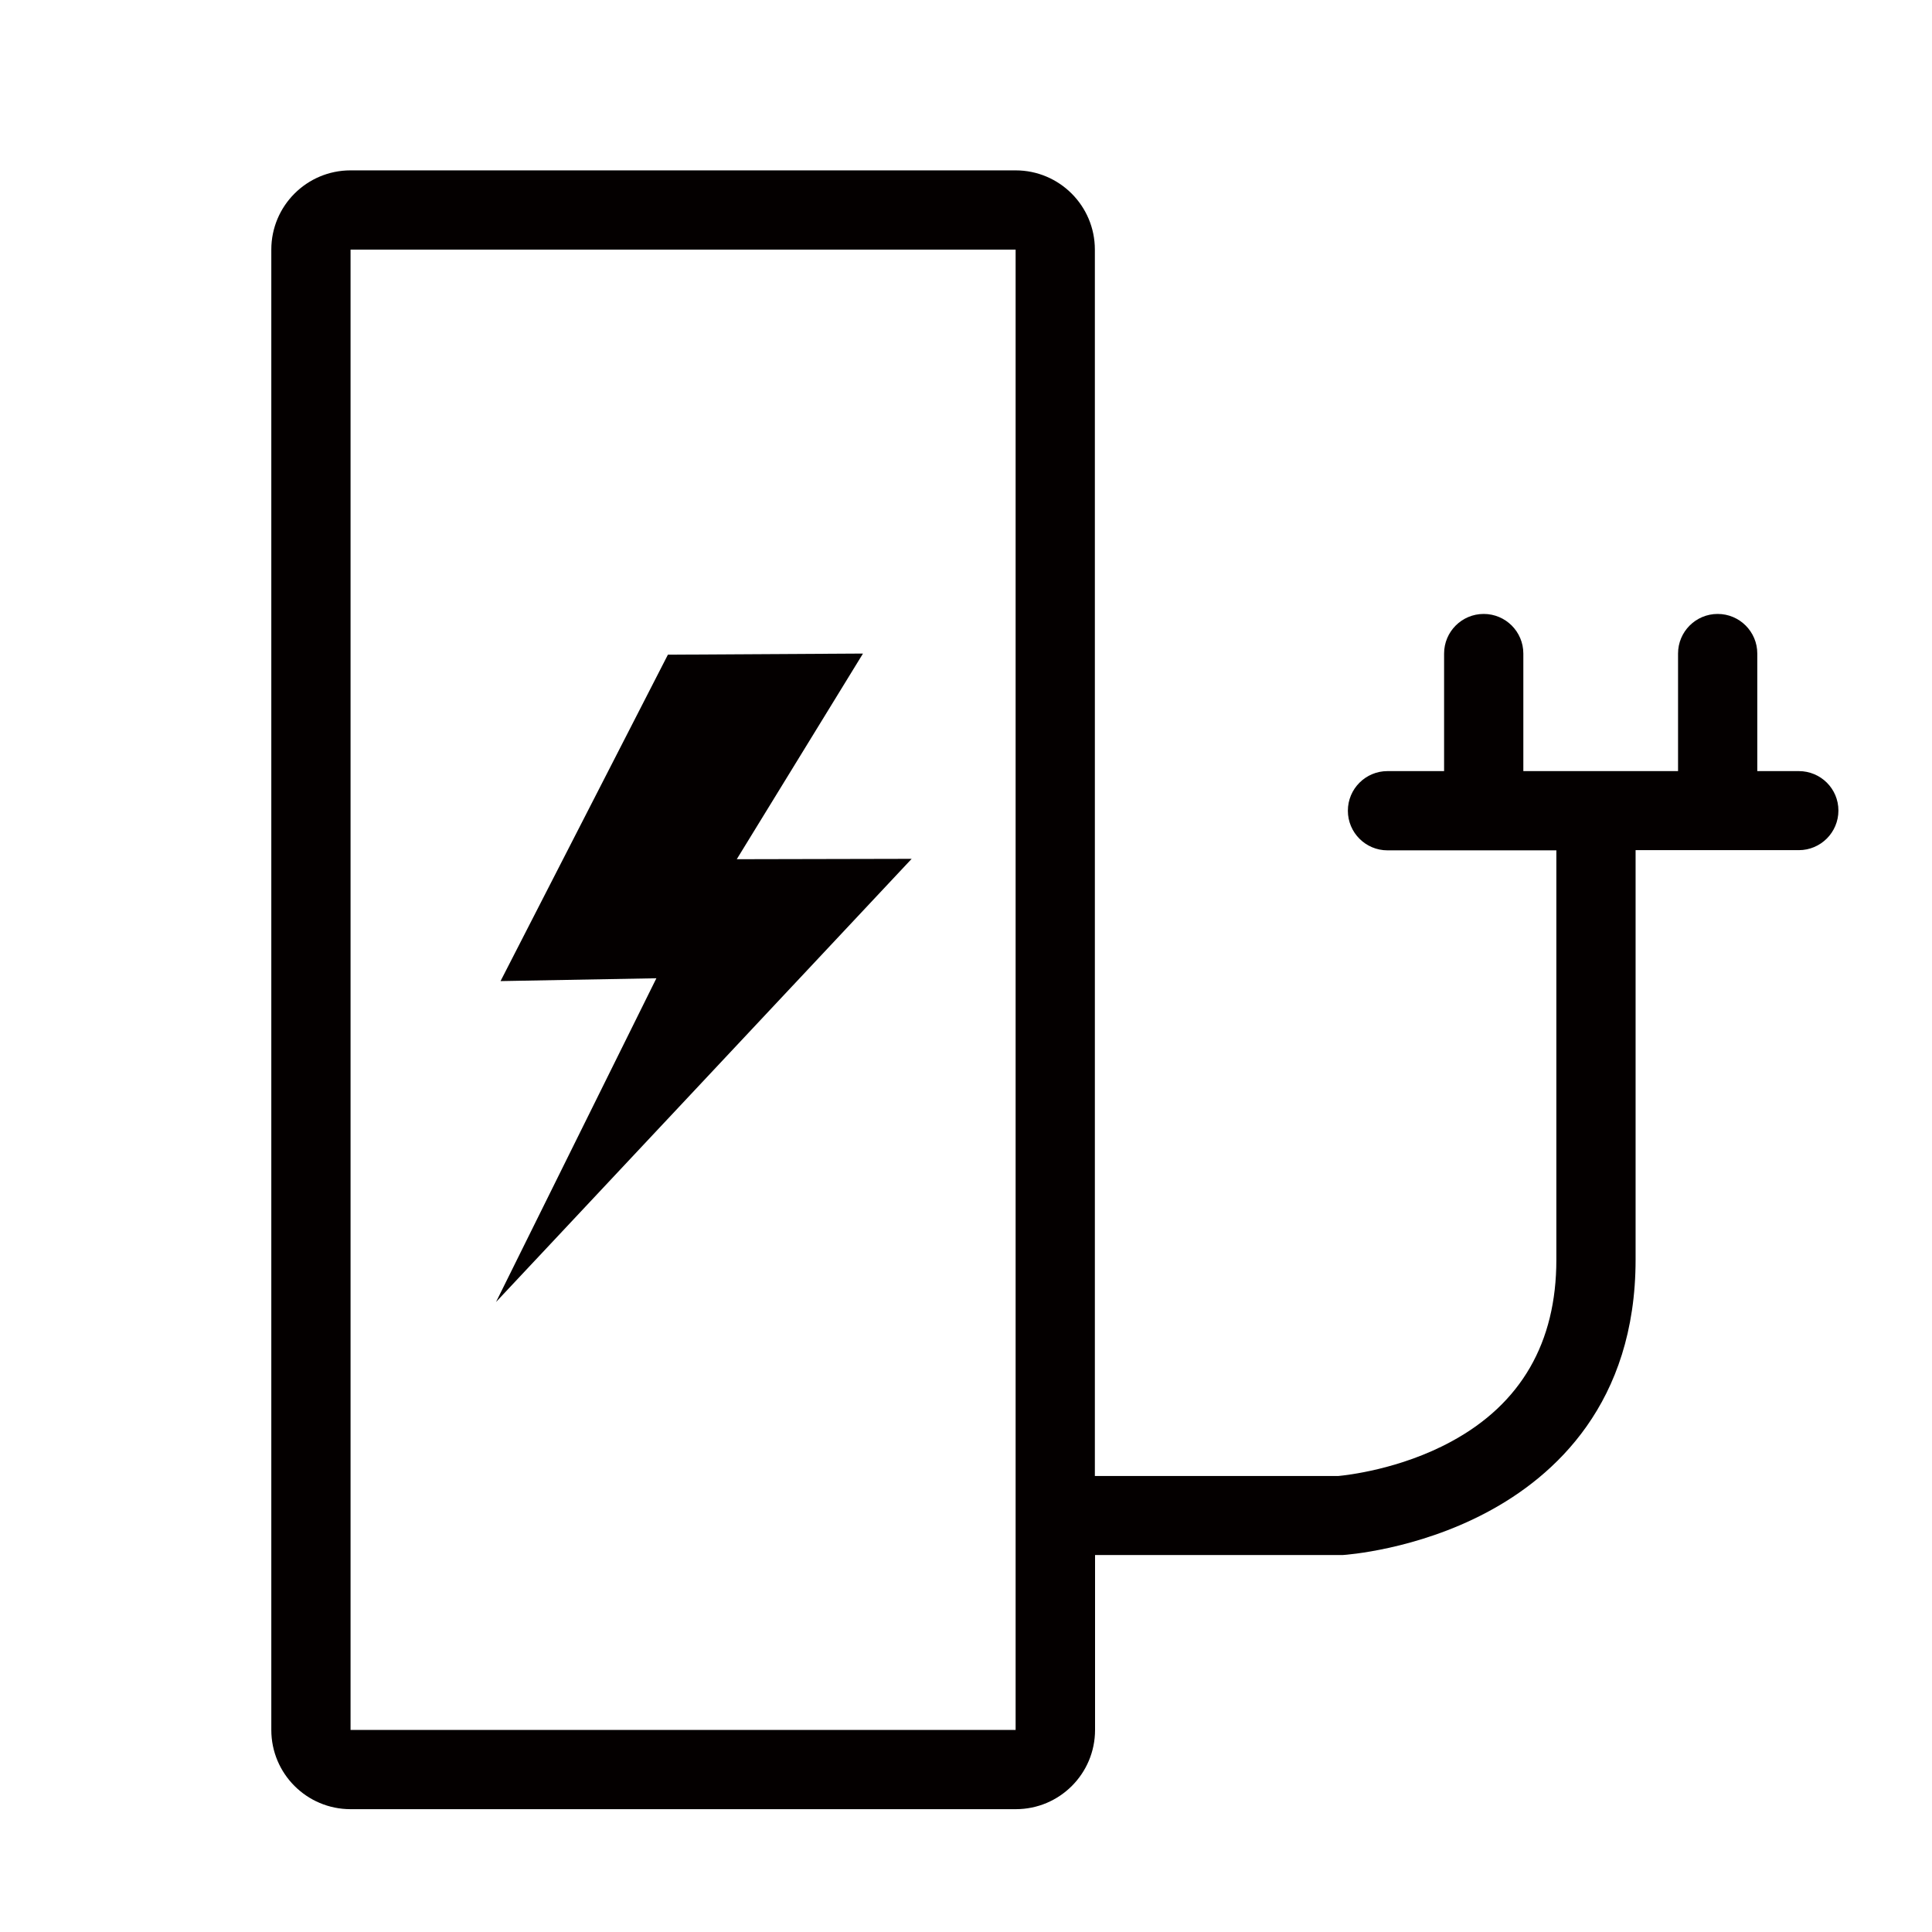<?xml version="1.0" standalone="no"?><!DOCTYPE svg PUBLIC "-//W3C//DTD SVG 1.1//EN" "http://www.w3.org/Graphics/SVG/1.1/DTD/svg11.dtd"><svg t="1746431767232" class="icon" viewBox="0 0 1024 1024" version="1.1" xmlns="http://www.w3.org/2000/svg" p-id="2643" xmlns:xlink="http://www.w3.org/1999/xlink" width="200" height="200"><path d="M457.4 346.4L354 347l-88.7 173 82.6-1.5-85 171.6 220.3-234.9-92.7 0.2z" fill="#040000" p-id="2644"></path><path d="M953.4 408.7h-22v-62.3c0-11.6-9.4-21-21-21s-21 9.4-21 21v62.3h-82v-62.3c0-11.6-9.4-21-21-21s-21 9.4-21 21v62.3h-30c-11.6 0-21 9.4-21 21s9.4 21 21 21h89.5v217c0 43.9-18.7 76.3-55.6 96.3-27.4 14.9-55.8 17.9-59.9 18.3H580.3v-650c0-23.2-18.8-42-42-42H185.8c-23.2 0-42 18.8-42 42v784.6c0 23.2 18.8 42 42 42h352.6c23.2 0 42-18.8 42-42v-92.7H711.7c1.6-0.1 38.9-2.7 76.3-22.6 36-19.1 78.9-57.9 78.9-134v-217h86.5c11.6 0 21-9.4 21-21s-9.4-20.9-21-20.9zM185.8 916.9V132.3h352.5v784.6H185.8z" fill="#040000" p-id="2645"></path></svg>